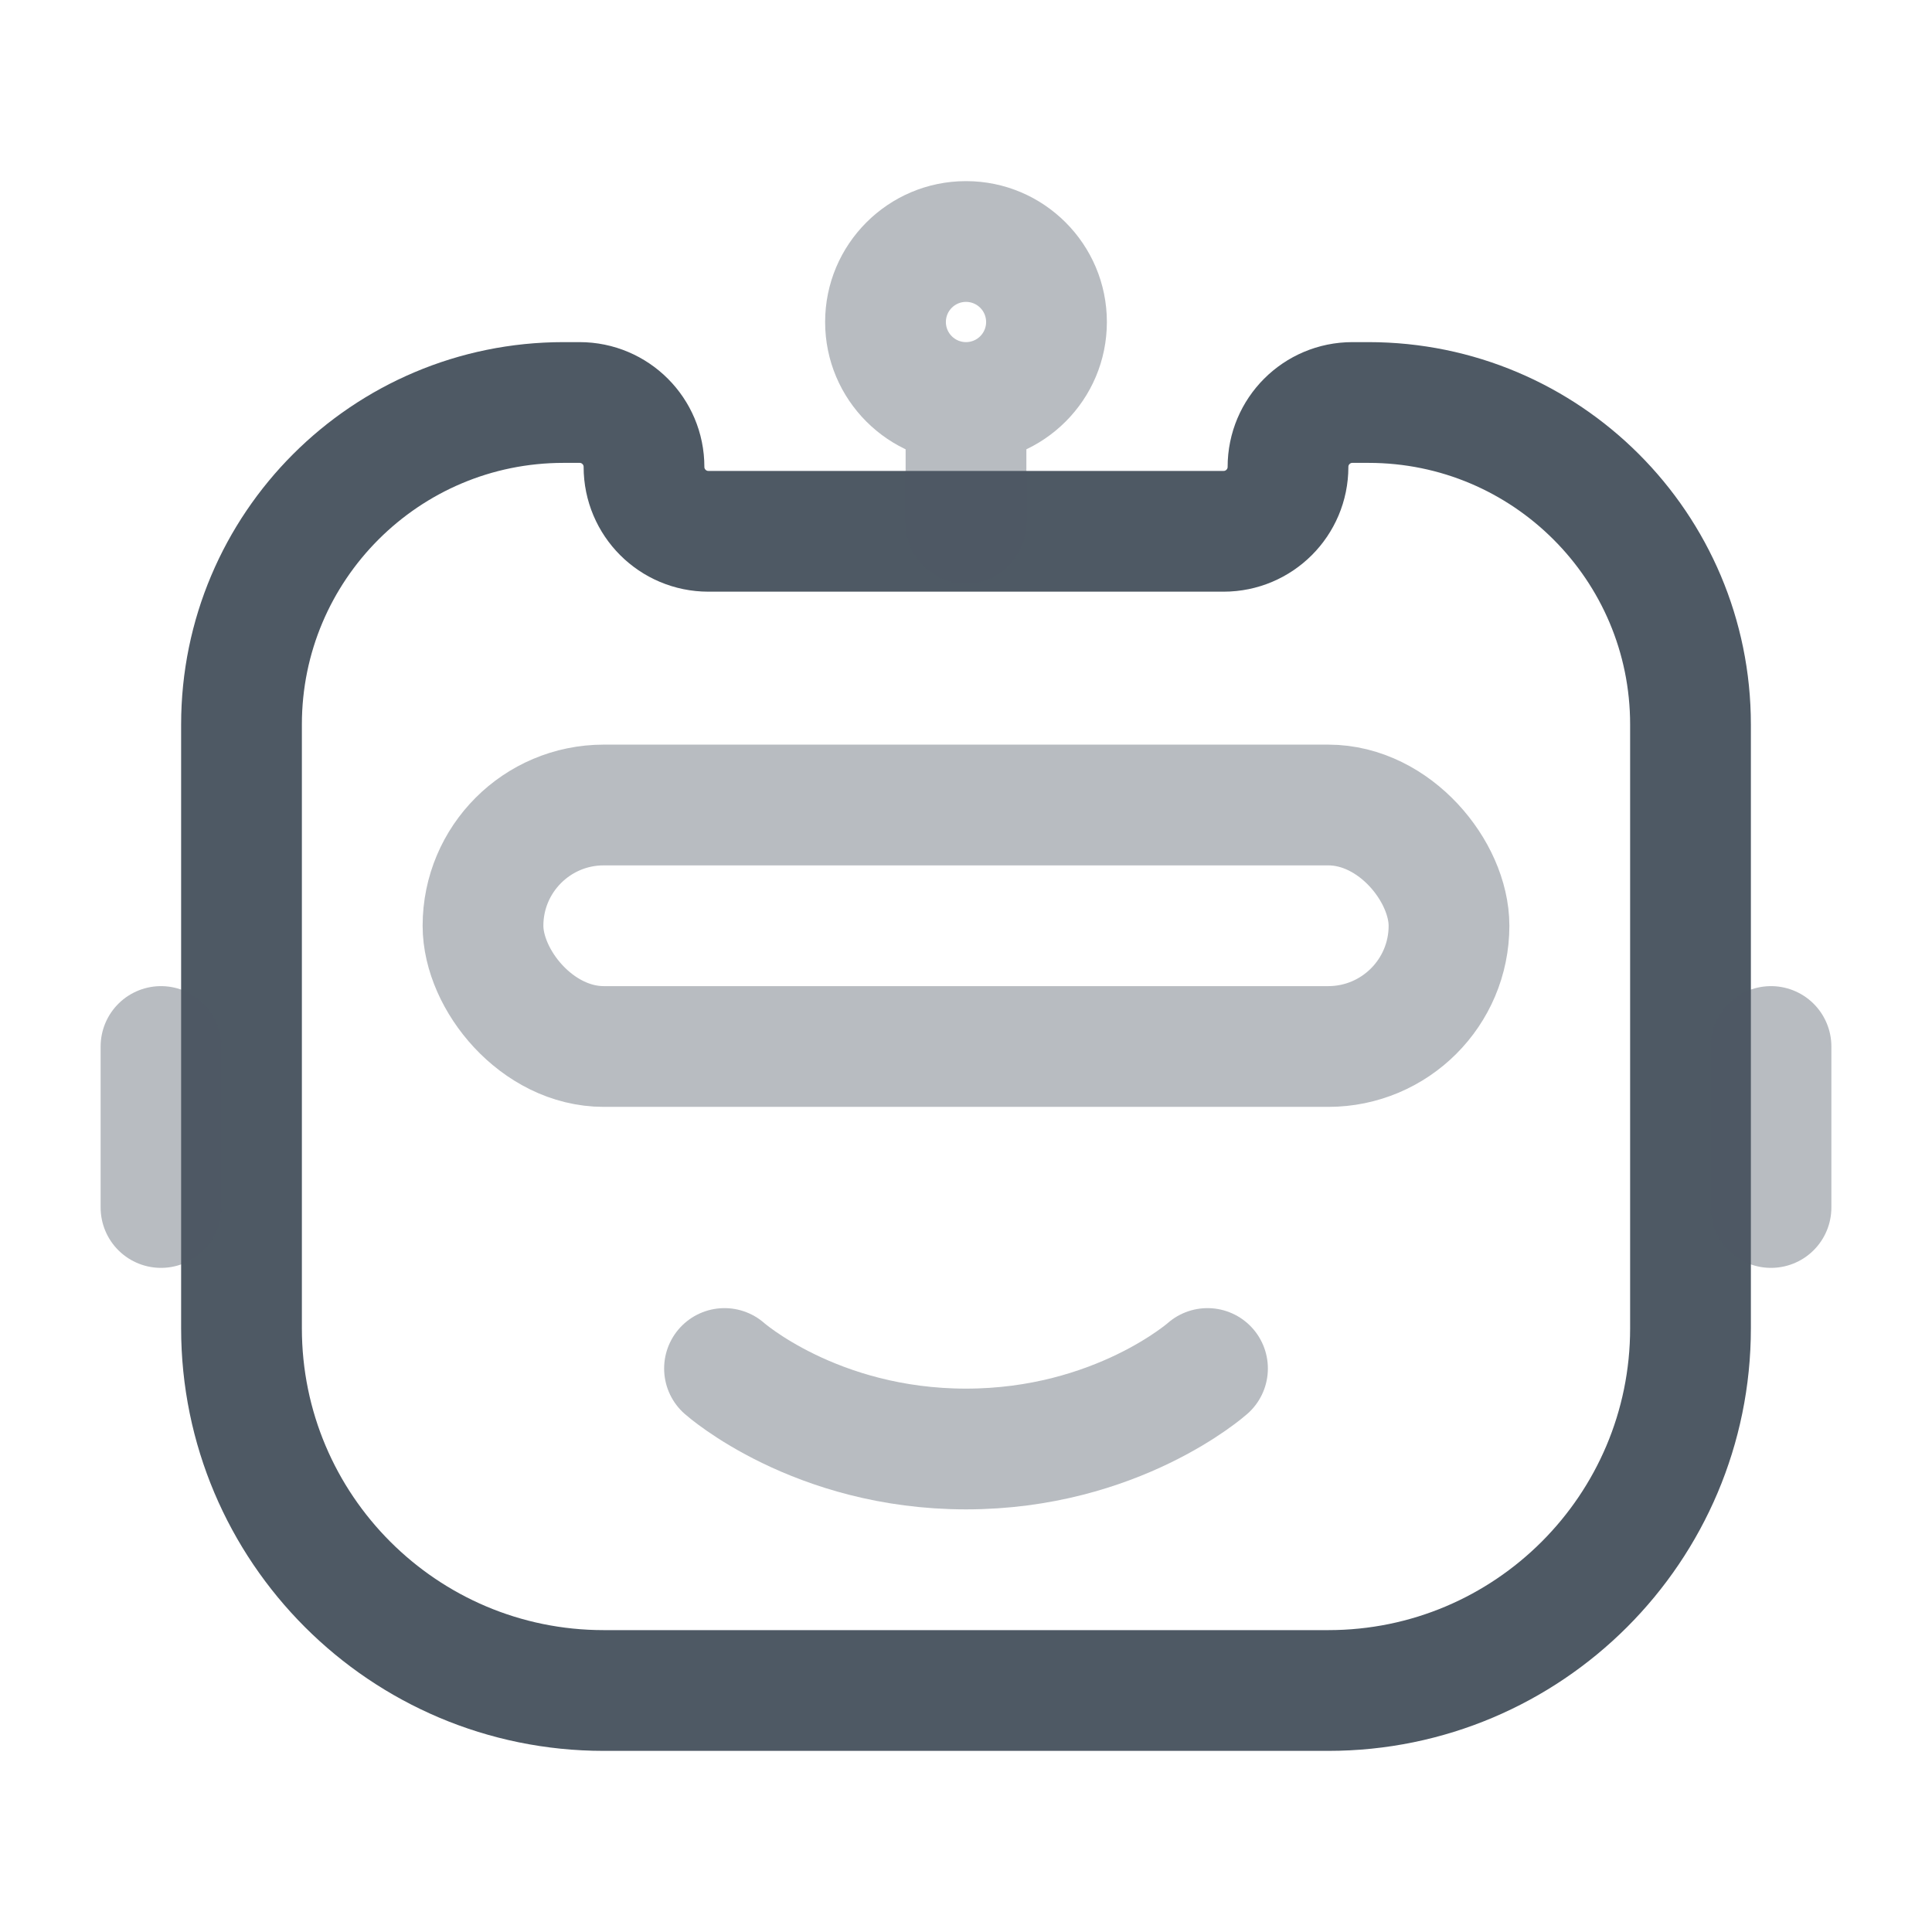 <svg width="24" height="24" viewBox="0 0 24 24" fill="none" xmlns="http://www.w3.org/2000/svg">
<path d="M3 9C3 6.791 4.791 5 7 5H7.2C7.642 5 8 5.358 8 5.8C8 6.242 8.358 6.6 8.8 6.6H12H15.2C15.642 6.6 16 6.242 16 5.8C16 5.358 16.358 5 16.8 5H17C19.209 5 21 6.791 21 9V11.769V13V13.615V13.923V14.846V16.5C21 18.985 18.985 21 16.5 21H7.5C5.015 21 3 18.985 3 16.5V14.846V14.231V13.615V12.077V11.154V9Z" stroke="#4E5964" stroke-width="1.5"/>
<path opacity="0.4" d="M15 17C15 17 13.875 18 12 18C10.125 18 9 17 9 17" stroke="#4E5964" stroke-width="1.5" stroke-linecap="round"/>
<rect opacity="0.4" x="6" y="10" width="12" height="3" rx="1.5" stroke="#4E5964" stroke-width="1.5" stroke-linecap="round"/>
<path opacity="0.4" d="M2 15C2 14.202 2 13.761 2 13" stroke="#4E5964" stroke-width="1.5" stroke-linecap="round"/>
<path opacity="0.4" d="M22 15C22 14.202 22 13.761 22 13" stroke="#4E5964" stroke-width="1.5" stroke-linecap="round"/>
<path opacity="0.4" d="M12.75 6.5C12.75 6.914 12.414 7.25 12 7.25C11.586 7.25 11.25 6.914 11.25 6.5H12H12.75ZM12 5.128H12.75V6.5H12H11.25V5.128H12ZM11 4H10.25C10.25 3.034 11.034 2.25 12 2.25V3V3.75C11.862 3.75 11.75 3.862 11.75 4H11ZM12 3V2.25C12.966 2.25 13.75 3.034 13.75 4H13H12.25C12.25 3.862 12.138 3.75 12 3.75V3ZM13 4H13.75C13.75 4.966 12.966 5.75 12 5.75V5V4.25C12.138 4.25 12.25 4.138 12.25 4H13ZM12 5V5.75C11.034 5.75 10.25 4.966 10.25 4H11H11.75C11.75 4.138 11.862 4.25 12 4.25V5Z" fill="#4E5964"/>
</svg>

